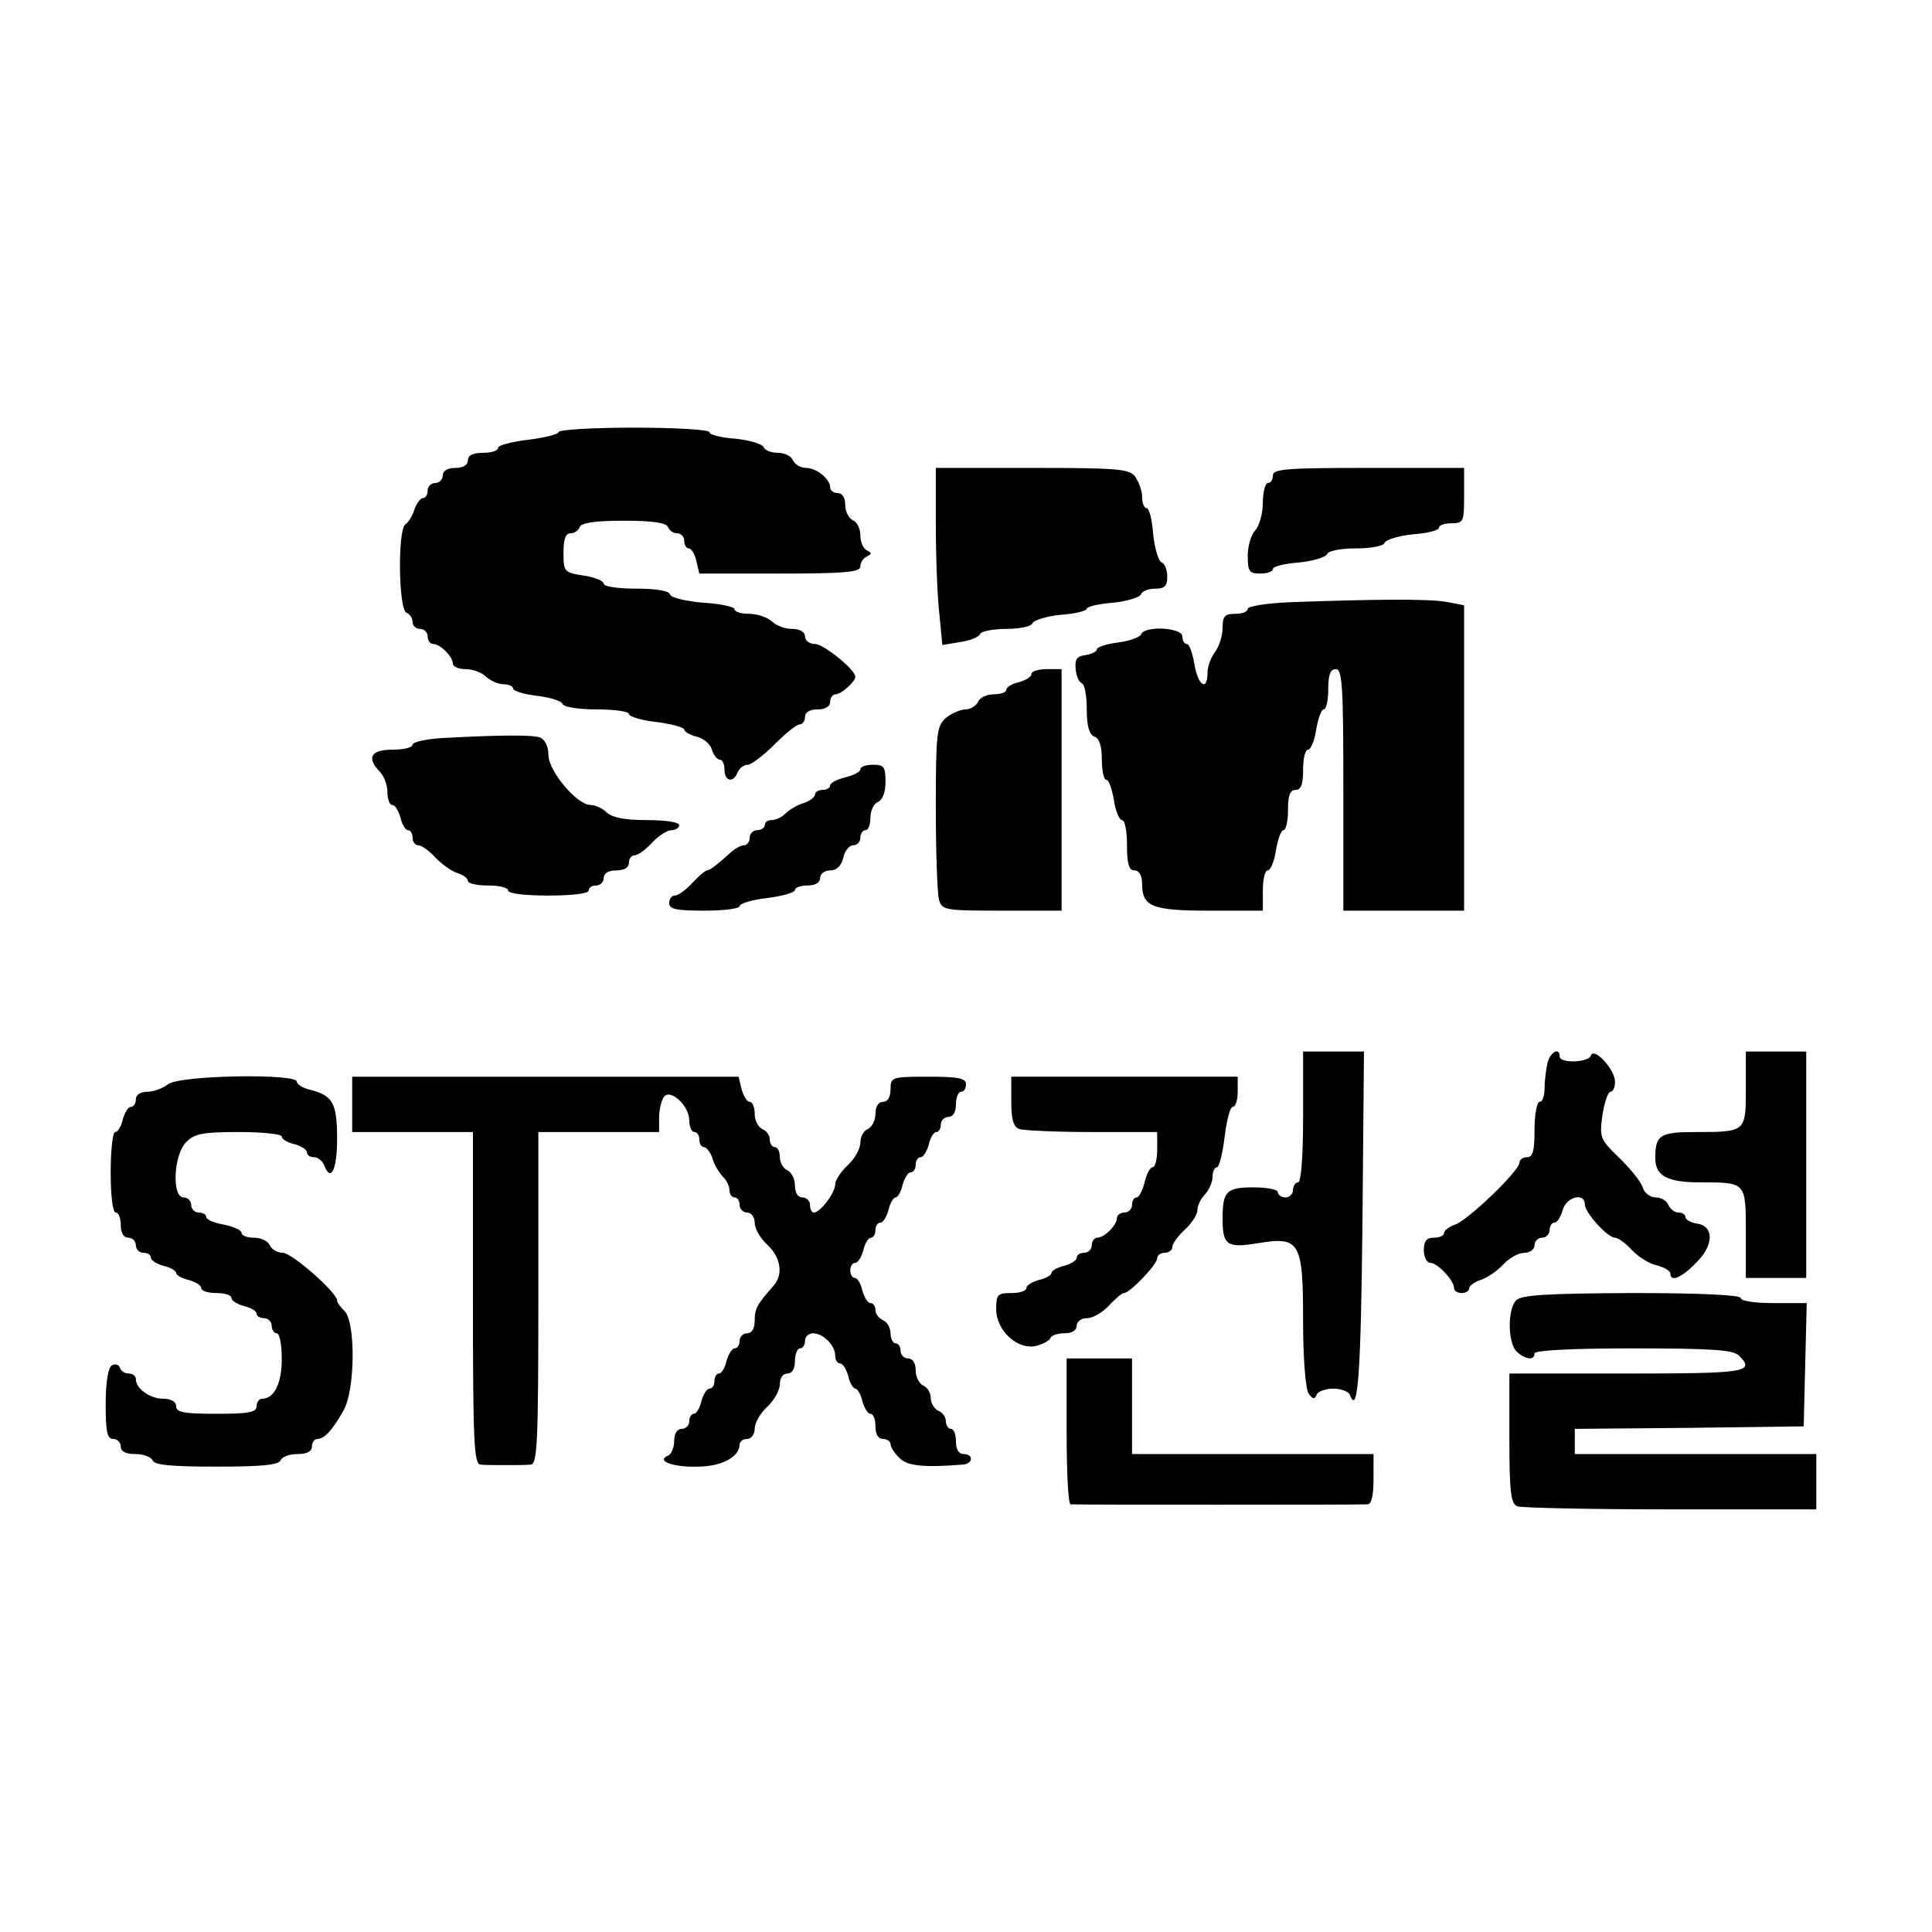<?xml version="1.0" standalone="no"?>
<!DOCTYPE svg PUBLIC "-//W3C//DTD SVG 20010904//EN"
 "http://www.w3.org/TR/2001/REC-SVG-20010904/DTD/svg10.dtd">
<svg version="1.0" xmlns="http://www.w3.org/2000/svg"
 width="384pt" height="384pt" viewBox="0 0 384 384"
 preserveAspectRatio="xMidYMid meet">
<g transform="translate(0,384) scale(0.1,-0.1)"
fill="#000000" stroke="none">
<path d="M1110 2981 c0 -4 -27 -11 -60 -15 -33 -4 -60 -11 -60 -16 0 -6 -13
-10 -30 -10 -20 0 -30 -5 -30 -15 0 -9 -9 -15 -25 -15 -16 0 -25 -6 -25 -15 0
-8 -7 -15 -15 -15 -8 0 -15 -7 -15 -15 0 -8 -4 -15 -9 -15 -5 0 -13 -10 -17
-22 -4 -13 -12 -26 -18 -30 -16 -10 -14 -170 2 -176 6 -2 12 -10 12 -18 0 -8
7 -14 15 -14 8 0 15 -7 15 -15 0 -8 5 -15 11 -15 14 0 39 -25 39 -39 0 -6 12
-11 26 -11 14 0 32 -7 40 -15 9 -8 24 -15 35 -15 10 0 19 -4 19 -9 0 -4 21
-11 47 -14 26 -3 49 -10 51 -16 2 -6 30 -11 68 -11 35 0 64 -4 64 -9 0 -5 25
-13 55 -16 30 -4 55 -11 55 -15 0 -4 11 -11 24 -14 14 -3 28 -15 31 -26 3 -11
11 -20 16 -20 5 0 9 -9 9 -20 0 -23 18 -27 26 -5 4 8 12 15 20 15 7 0 31 18
53 40 22 22 44 40 50 40 6 0 11 7 11 15 0 9 9 15 25 15 16 0 25 6 25 15 0 8 5
15 11 15 11 0 39 25 39 35 0 14 -63 65 -80 65 -11 0 -20 7 -20 15 0 9 -10 15
-26 15 -14 0 -32 7 -40 15 -9 8 -29 15 -45 15 -16 0 -29 4 -29 9 0 5 -28 11
-62 13 -35 3 -64 10 -66 16 -2 8 -28 12 -68 12 -35 0 -64 4 -64 10 0 5 -18 13
-40 16 -39 6 -40 8 -40 45 0 27 4 39 14 39 8 0 16 6 18 12 3 9 31 13 88 13 57
0 85 -4 88 -13 2 -6 10 -12 18 -12 8 0 14 -7 14 -15 0 -8 4 -15 9 -15 5 0 12
-11 15 -25 l6 -25 160 0 c131 0 160 3 160 14 0 8 6 17 13 20 10 5 10 7 0 12
-7 3 -13 17 -13 30 0 14 -7 27 -15 30 -8 4 -15 17 -15 30 0 15 -6 24 -15 24
-8 0 -15 5 -15 11 0 17 -27 39 -48 39 -11 0 -22 7 -26 15 -3 8 -16 15 -30 15
-13 0 -26 5 -28 11 -2 6 -27 14 -56 17 -29 2 -52 8 -52 13 0 5 -67 9 -150 9
-82 0 -150 -4 -150 -9z"/>
<path d="M1860 2796 c0 -62 3 -141 7 -176 l6 -62 36 6 c20 3 37 10 39 16 2 5
25 10 52 10 27 0 50 5 52 11 2 6 27 14 56 17 29 2 52 8 52 12 0 4 23 10 52 12
29 3 54 11 56 17 2 6 15 11 28 11 19 0 24 5 24 24 0 13 -5 26 -11 28 -6 2 -14
27 -17 56 -2 29 -8 52 -13 52 -5 0 -9 10 -9 23 0 12 -7 30 -14 40 -12 15 -34
17 -205 17 l-191 0 0 -114z"/>
<path d="M2530 2895 c0 -8 -4 -15 -10 -15 -5 0 -10 -18 -10 -39 0 -22 -7 -46
-15 -55 -8 -8 -15 -31 -15 -50 0 -32 3 -36 25 -36 14 0 25 4 25 9 0 5 23 11
52 13 29 3 54 11 56 17 2 6 26 11 57 11 31 0 55 5 57 11 2 6 27 14 56 17 29 2
52 8 52 13 0 5 11 9 25 9 24 0 25 3 25 55 l0 55 -190 0 c-162 0 -190 -2 -190
-15z"/>
<path d="M2563 2643 c-46 -2 -83 -8 -83 -13 0 -6 -11 -10 -25 -10 -21 0 -25
-5 -25 -28 0 -16 -7 -37 -15 -48 -8 -10 -15 -29 -15 -41 0 -38 -19 -26 -26 17
-4 22 -10 40 -15 40 -5 0 -9 7 -9 15 0 18 -76 22 -82 4 -2 -5 -22 -13 -46 -16
-23 -3 -42 -9 -42 -14 0 -4 -10 -9 -22 -11 -18 -2 -22 -9 -20 -28 1 -14 7 -26
12 -28 6 -2 10 -25 10 -52 0 -33 5 -50 15 -54 10 -3 15 -19 15 -46 0 -22 4
-40 9 -40 5 0 11 -18 15 -40 3 -22 11 -40 16 -40 6 0 10 -22 10 -50 0 -38 4
-50 15 -50 9 0 15 -10 15 -26 0 -46 19 -54 134 -54 l106 0 0 40 c0 22 4 40 10
40 5 0 13 18 16 40 4 22 10 40 15 40 5 0 9 18 9 40 0 29 4 40 15 40 11 0 15
11 15 40 0 22 4 40 10 40 5 0 13 18 16 40 4 22 10 40 15 40 5 0 9 18 9 40 0
29 4 40 15 40 13 0 15 -33 15 -240 l0 -240 120 0 120 0 0 304 0 303 -37 7
c-37 6 -146 5 -310 -1z"/>
<path d="M2050 2500 c0 -5 -11 -12 -25 -16 -14 -3 -25 -10 -25 -15 0 -5 -11
-9 -25 -9 -14 0 -28 -7 -31 -15 -4 -8 -15 -15 -25 -15 -10 0 -28 -8 -39 -17
-18 -16 -20 -29 -20 -178 0 -88 3 -170 6 -182 6 -22 10 -23 125 -23 l119 0 0
240 0 240 -30 0 c-16 0 -30 -4 -30 -10z"/>
<path d="M878 2373 c-32 -2 -58 -8 -58 -13 0 -6 -18 -10 -40 -10 -43 0 -52
-16 -25 -44 8 -8 15 -26 15 -40 0 -14 4 -26 10 -26 5 0 12 -11 16 -25 3 -14
10 -25 15 -25 5 0 9 -7 9 -15 0 -8 5 -15 11 -15 7 0 22 -11 34 -24 12 -13 32
-27 43 -31 12 -3 22 -11 22 -16 0 -5 18 -9 40 -9 22 0 40 -4 40 -10 0 -6 33
-10 80 -10 47 0 80 4 80 10 0 6 7 10 15 10 8 0 15 7 15 15 0 9 9 15 25 15 16
0 25 6 25 15 0 8 5 15 11 15 7 0 22 11 35 25 13 14 30 25 39 25 8 0 15 5 15
10 0 6 -28 10 -64 10 -44 0 -69 5 -80 15 -8 8 -22 15 -32 15 -27 0 -84 67 -84
100 0 16 -7 30 -16 34 -16 6 -87 5 -196 -1z"/>
<path d="M1710 2311 c0 -5 -13 -12 -30 -16 -16 -4 -30 -11 -30 -16 0 -5 -7 -9
-15 -9 -8 0 -15 -4 -15 -9 0 -5 -10 -13 -22 -17 -12 -3 -28 -13 -36 -20 -7 -8
-20 -14 -28 -14 -8 0 -14 -4 -14 -10 0 -5 -7 -10 -15 -10 -8 0 -15 -7 -15 -15
0 -8 -5 -15 -11 -15 -6 0 -17 -6 -24 -12 -30 -27 -44 -38 -50 -38 -3 0 -16
-11 -29 -25 -13 -14 -28 -25 -35 -25 -6 0 -11 -7 -11 -15 0 -12 14 -15 70 -15
39 0 70 4 70 9 0 5 25 13 55 16 30 4 55 11 55 16 0 5 11 9 25 9 16 0 25 6 25
15 0 8 9 15 20 15 13 0 22 9 26 25 3 14 12 25 20 25 8 0 14 7 14 15 0 8 5 15
10 15 6 0 10 11 10 25 0 14 7 28 15 31 9 4 15 19 15 40 0 30 -3 34 -25 34 -14
0 -25 -4 -25 -9z"/>
<path d="M2590 1620 c0 -80 -4 -130 -10 -130 -5 0 -10 -7 -10 -15 0 -8 -7 -15
-15 -15 -8 0 -15 5 -15 10 0 6 -22 10 -49 10 -54 0 -61 -8 -61 -63 0 -52 9
-58 70 -48 84 14 90 3 90 -156 0 -74 5 -134 11 -143 8 -11 12 -12 16 -2 2 6
17 12 33 12 16 0 30 -6 33 -12 16 -45 22 45 25 343 l3 339 -61 0 -60 0 0 -130z"/>
<path d="M3076 1728 c-3 -13 -6 -35 -6 -50 0 -16 -4 -28 -10 -28 -5 0 -10 -25
-10 -55 0 -42 -3 -55 -15 -55 -8 0 -15 -5 -15 -11 0 -16 -103 -115 -128 -123
-12 -4 -22 -12 -22 -17 0 -5 -9 -9 -20 -9 -15 0 -20 -7 -20 -25 0 -14 6 -25
13 -25 14 0 47 -35 47 -50 0 -6 7 -10 15 -10 8 0 15 4 15 9 0 5 10 13 23 17
12 4 32 17 44 30 12 13 31 24 43 24 11 0 20 7 20 15 0 8 7 15 15 15 8 0 15 7
15 15 0 8 4 15 10 15 5 0 12 11 16 25 7 26 44 36 44 11 0 -16 45 -66 60 -66 6
0 21 -11 33 -24 13 -14 35 -28 50 -31 15 -4 27 -11 27 -16 0 -18 22 -9 51 21
36 35 36 73 2 78 -13 2 -23 8 -23 13 0 5 -6 9 -14 9 -8 0 -16 7 -20 15 -3 8
-14 15 -25 15 -11 0 -23 9 -26 20 -4 12 -25 38 -47 59 -38 37 -39 40 -33 85 4
25 11 46 16 46 5 0 9 9 9 20 0 24 -42 70 -48 52 -4 -14 -62 -16 -62 -2 0 19
-18 10 -24 -12z"/>
<path d="M3470 1676 c0 -86 0 -86 -100 -86 -71 0 -80 -6 -80 -52 0 -35 24 -48
88 -48 93 0 92 1 92 -101 l0 -89 60 0 60 0 0 225 0 225 -60 0 -60 0 0 -74z"/>
<path d="M334 1685 c-10 -8 -29 -15 -41 -15 -14 0 -23 -6 -23 -15 0 -8 -4 -15
-10 -15 -5 0 -12 -11 -16 -25 -3 -14 -10 -25 -15 -25 -5 0 -9 -36 -9 -80 0
-47 4 -80 10 -80 6 0 10 -11 10 -25 0 -16 6 -25 15 -25 8 0 15 -7 15 -15 0 -8
7 -15 15 -15 8 0 15 -4 15 -10 0 -5 11 -12 25 -16 14 -3 25 -10 25 -14 0 -4
11 -11 25 -14 14 -4 25 -11 25 -16 0 -6 14 -10 30 -10 17 0 30 -4 30 -10 0 -5
11 -12 25 -16 14 -3 25 -10 25 -15 0 -5 7 -9 15 -9 8 0 15 -7 15 -15 0 -8 5
-15 10 -15 6 0 10 -23 10 -51 0 -49 -15 -79 -39 -79 -6 0 -11 -7 -11 -15 0
-12 -16 -15 -80 -15 -64 0 -80 3 -80 15 0 9 -10 15 -26 15 -26 0 -54 20 -54
39 0 6 -6 11 -14 11 -8 0 -16 5 -18 12 -2 6 -10 8 -16 4 -7 -4 -12 -34 -12
-77 0 -55 3 -69 15 -69 8 0 15 -7 15 -15 0 -10 10 -15 29 -15 16 0 31 -6 34
-12 3 -10 37 -13 127 -13 90 0 124 3 128 13 2 6 17 12 33 12 19 0 29 5 29 15
0 8 5 15 11 15 14 0 30 18 52 57 23 41 24 174 2 197 -8 8 -15 17 -15 21 0 16
-90 95 -108 95 -11 0 -22 7 -26 15 -3 8 -17 15 -31 15 -14 0 -25 4 -25 10 0 5
-16 12 -35 16 -19 3 -35 10 -35 15 0 5 -7 9 -15 9 -8 0 -15 7 -15 15 0 8 -7
15 -15 15 -24 0 -20 85 5 110 17 17 33 20 105 20 47 0 85 -4 85 -9 0 -5 11
-12 25 -15 14 -4 25 -11 25 -16 0 -6 6 -10 14 -10 8 0 16 -7 20 -15 13 -36 26
-11 26 51 0 71 -8 86 -53 98 -15 3 -27 11 -27 16 0 17 -233 13 -256 -5z"/>
<path d="M700 1645 l0 -55 120 0 120 0 0 -330 c0 -286 2 -330 15 -331 8 -1 31
-1 50 -1 19 0 42 0 50 1 13 1 15 45 15 331 l0 330 120 0 120 0 0 28 c0 15 4
33 9 41 12 19 51 -16 51 -46 0 -13 5 -23 10 -23 6 0 10 -7 10 -15 0 -8 4 -15
9 -15 5 0 13 -10 17 -22 3 -12 13 -28 20 -36 8 -7 14 -20 14 -28 0 -8 5 -14
10 -14 6 0 10 -7 10 -15 0 -8 7 -15 15 -15 8 0 15 -9 15 -20 0 -12 11 -31 25
-44 27 -25 32 -59 13 -81 -33 -37 -38 -46 -38 -70 0 -16 -6 -25 -15 -25 -8 0
-15 -7 -15 -15 0 -8 -4 -15 -10 -15 -5 0 -12 -11 -16 -25 -3 -14 -10 -25 -15
-25 -5 0 -9 -7 -9 -15 0 -8 -4 -15 -10 -15 -5 0 -12 -11 -16 -25 -3 -14 -10
-25 -15 -25 -5 0 -9 -7 -9 -15 0 -8 -7 -15 -15 -15 -9 0 -15 -9 -15 -24 0 -13
-6 -27 -12 -29 -26 -11 12 -24 62 -22 46 1 80 20 80 44 0 6 7 11 15 11 8 0 15
9 15 20 0 12 11 31 25 44 14 13 25 33 25 45 0 12 6 21 15 21 9 0 15 9 15 25 0
14 5 25 10 25 6 0 10 7 10 15 0 8 7 15 16 15 20 0 44 -24 44 -44 0 -9 4 -16
10 -16 5 0 12 -11 16 -25 3 -14 10 -25 14 -25 4 0 11 -11 14 -25 4 -14 11 -25
16 -25 6 0 10 -11 10 -25 0 -16 6 -25 15 -25 8 0 15 -5 15 -10 0 -6 8 -19 18
-28 15 -16 50 -19 125 -13 21 1 23 21 2 21 -9 0 -15 9 -15 25 0 14 -4 25 -10
25 -5 0 -10 7 -10 15 0 9 -7 18 -15 21 -8 4 -15 15 -15 25 0 11 -7 22 -15 25
-8 4 -15 17 -15 30 0 15 -6 24 -15 24 -8 0 -15 7 -15 15 0 8 -4 15 -10 15 -5
0 -10 9 -10 20 0 11 -7 23 -15 26 -8 4 -15 12 -15 20 0 8 -4 14 -10 14 -5 0
-12 11 -16 25 -3 14 -10 25 -15 25 -5 0 -9 7 -9 15 0 8 4 15 10 15 5 0 12 11
16 25 3 14 10 25 15 25 5 0 9 7 9 15 0 8 4 15 10 15 5 0 12 11 16 25 3 14 10
25 14 25 4 0 11 11 14 25 4 14 11 25 16 25 6 0 10 7 10 15 0 8 4 15 10 15 5 0
12 11 16 25 3 14 10 25 15 25 5 0 9 7 9 15 0 8 7 15 15 15 9 0 15 9 15 25 0
14 5 25 10 25 6 0 10 7 10 15 0 12 -15 15 -75 15 -73 0 -75 -1 -75 -25 0 -16
-6 -25 -15 -25 -9 0 -15 -9 -15 -24 0 -13 -7 -26 -15 -30 -8 -3 -15 -15 -15
-27 0 -12 -11 -32 -25 -45 -14 -13 -25 -30 -25 -38 0 -17 -30 -56 -42 -56 -5
0 -8 7 -8 15 0 8 -7 15 -15 15 -9 0 -15 9 -15 24 0 13 -7 26 -15 30 -8 3 -15
15 -15 26 0 11 -4 20 -10 20 -5 0 -10 7 -10 15 0 9 -7 18 -15 21 -8 4 -15 17
-15 30 0 13 -4 24 -10 24 -5 0 -12 11 -16 25 l-6 25 -384 0 -384 0 0 -55z"/>
<path d="M2010 1651 c0 -35 4 -51 16 -55 9 -3 74 -6 145 -6 l129 0 0 -35 c0
-19 -4 -35 -9 -35 -5 0 -12 -13 -16 -30 -4 -16 -11 -30 -16 -30 -5 0 -9 -7 -9
-15 0 -8 -7 -15 -15 -15 -8 0 -15 -5 -15 -11 0 -14 -25 -39 -39 -39 -6 0 -11
-7 -11 -15 0 -8 -7 -15 -15 -15 -8 0 -15 -4 -15 -10 0 -5 -11 -12 -25 -16 -14
-3 -25 -10 -25 -14 0 -4 -11 -11 -25 -14 -14 -4 -25 -11 -25 -16 0 -6 -13 -10
-30 -10 -27 0 -30 -3 -30 -32 0 -43 43 -82 80 -73 14 4 27 11 28 16 2 5 15 9
28 9 15 0 24 6 24 15 0 8 9 15 20 15 12 0 31 11 44 25 13 14 26 25 30 25 12 0
66 57 66 69 0 6 7 11 15 11 8 0 15 5 15 11 0 7 11 22 25 35 14 13 25 30 25 39
0 9 7 23 15 31 8 9 15 24 15 35 0 10 4 19 9 19 4 0 11 27 15 60 4 33 11 60 16
60 6 0 10 14 10 30 l0 30 -225 0 -225 0 0 -49z"/>
<path d="M3013 1255 c-17 -19 -16 -83 1 -101 17 -16 36 -19 36 -4 0 6 72 10
196 10 156 0 198 -3 210 -14 33 -33 17 -36 -221 -36 l-235 0 0 -129 c0 -108 3
-130 16 -135 9 -3 146 -6 305 -6 l289 0 0 55 0 55 -240 0 -240 0 0 25 0 25
228 2 227 3 3 123 3 122 -66 0 c-37 0 -65 4 -65 10 0 6 -79 10 -217 10 -175
-1 -220 -4 -230 -15z"/>
<path d="M2120 995 c0 -80 3 -145 8 -145 13 -1 577 -1 590 0 8 0 12 17 12 50
l0 50 -240 0 -240 0 0 95 0 95 -65 0 -65 0 0 -145z"/>
</g>
</svg>
